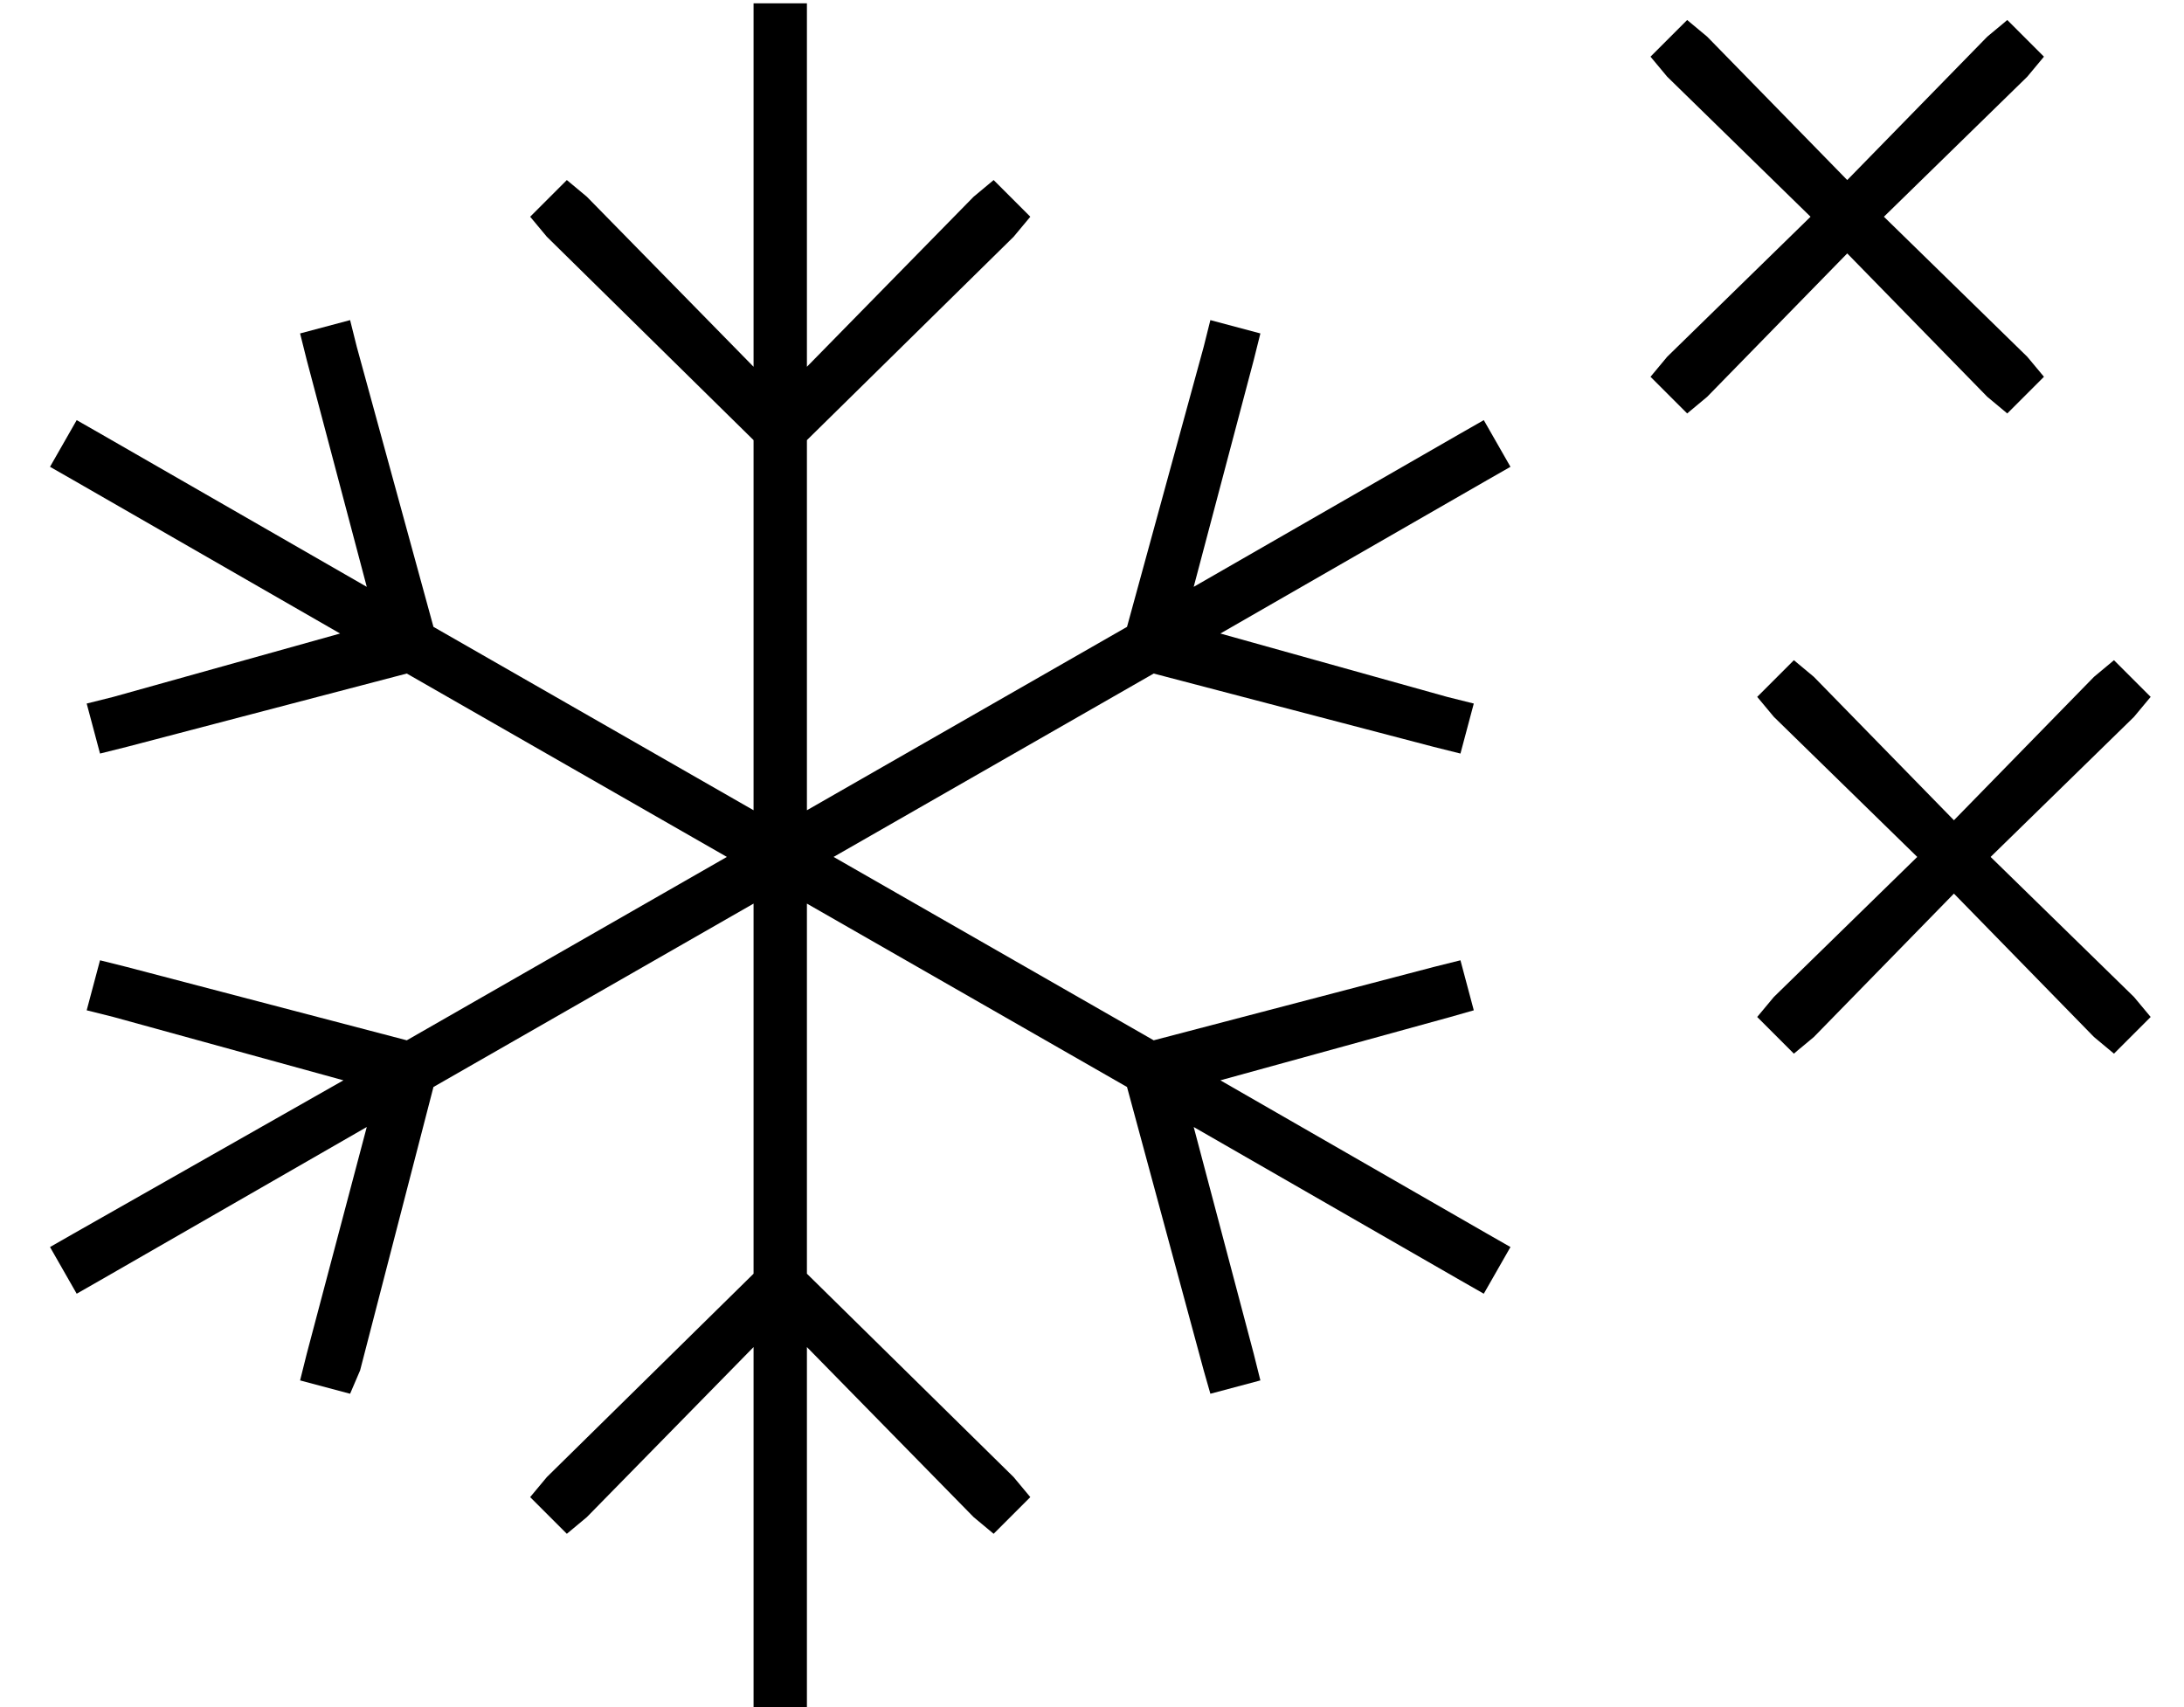 <?xml version="1.0" standalone="no"?>
<!DOCTYPE svg PUBLIC "-//W3C//DTD SVG 1.1//EN" "http://www.w3.org/Graphics/SVG/1.1/DTD/svg11.dtd" >
<svg xmlns="http://www.w3.org/2000/svg" xmlns:xlink="http://www.w3.org/1999/xlink" version="1.1" viewBox="-10 -40 655 512">
   <path fill="currentColor"
d="M232 -31v-8v8v-8h-16v0v8v0v101v0l-50 -51v0l-6 -5v0l-11 11v0l5 6v0l62 61v0v111v0l-96 -55v0l-23 -84v0l-2 -8v0l-15 4v0l2 8v0l18 68v0l-80 -46v0l-7 -4v0l-8 14v0l7 4v0l80 46v0l-68 19v0l-8 2v0l4 15v0l8 -2v0l84 -22v0l96 55v0l-96 55v0l-84 -22v0l-8 -2v0l-4 15v0
l8 2v0l69 19v0l-81 46v0l-7 4v0l8 14v0l7 -4v0l80 -46v0l-18 68v0l-2 8v0l15 4v0l3 -7v0l22 -85v0l96 -55v0v111v0l-62 61v0l-5 6v0l11 11v0l6 -5v0l50 -51v0v101v0v8v0h16v0v-8v0v-101v0l50 51v0l6 5v0l11 -11v0l-5 -6v0l-62 -61v0v-111v0l96 55v0l23 85v0l2 7v0l15 -4v0
l-2 -8v0l-18 -68v0l80 46v0l7 4v0l8 -14v0l-7 -4v0l-80 -46v0l69 -19v0l7 -2v0l-4 -15v0l-8 2v0l-84 22v0l-96 -55v0l96 -55v0l84 22v0l8 2v0l4 -15v0l-8 -2v0l-68 -19v0l80 -46v0l7 -4v0l-8 -14v0l-7 4v0l-80 46v0l18 -68v0l2 -8v0l-15 -4v0l-2 8v0l-23 84v0l-96 55v0v-111
v0l62 -61v0l5 -6v0l-11 -11v0l-6 5v0l-50 51v0v-101v0zM496 -34l-11 11l11 -11l-11 11l5 6v0l43 42v0l-43 42v0l-5 6v0l11 11v0l6 -5v0l42 -43v0l42 43v0l6 5v0l11 -11v0l-5 -6v0l-43 -42v0l43 -42v0l5 -6v0l-11 -11v0l-6 5v0l-42 43v0l-42 -43v0l-6 -5v0zM528 158l-11 11
l11 -11l-11 11l5 6v0l43 42v0l-43 42v0l-5 6v0l11 11v0l6 -5v0l42 -43v0l42 43v0l6 5v0l11 -11v0l-5 -6v0l-43 -42v0l43 -42v0l5 -6v0l-11 -11v0l-6 5v0l-42 43v0l-42 -43v0l-6 -5v0z" />
</svg>
